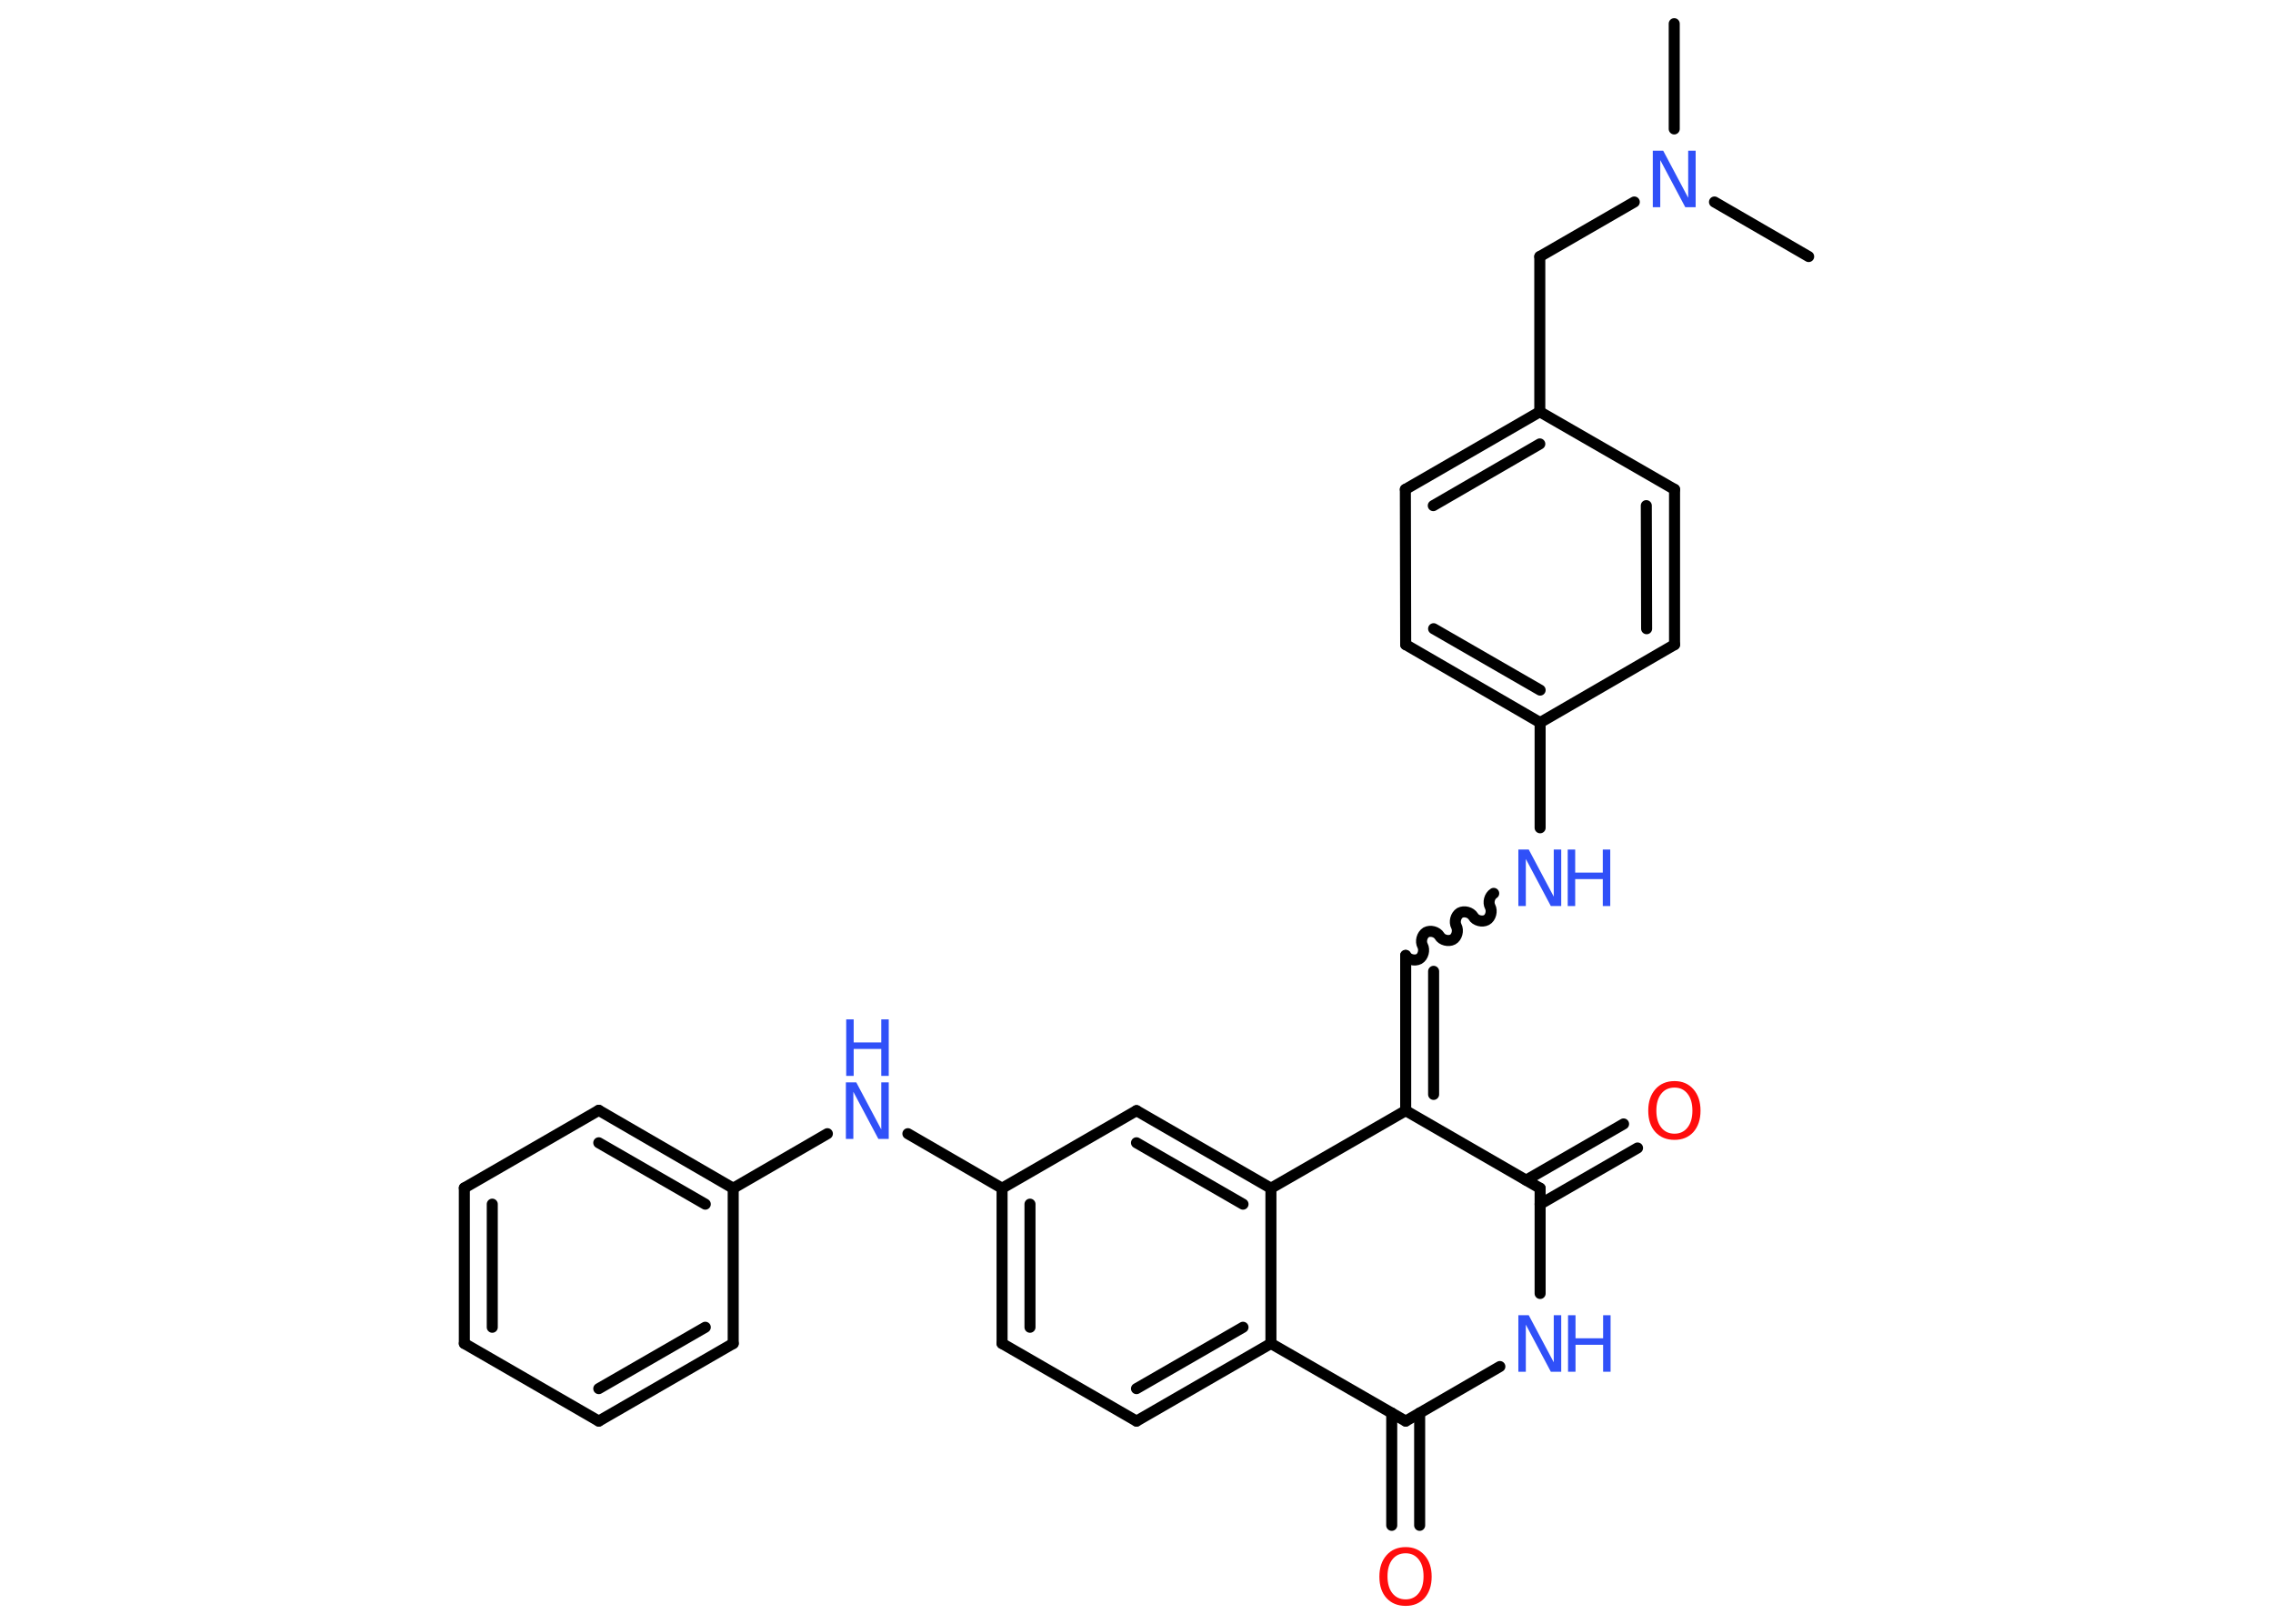 <?xml version='1.0' encoding='UTF-8'?>
<!DOCTYPE svg PUBLIC "-//W3C//DTD SVG 1.1//EN" "http://www.w3.org/Graphics/SVG/1.1/DTD/svg11.dtd">
<svg version='1.2' xmlns='http://www.w3.org/2000/svg' xmlns:xlink='http://www.w3.org/1999/xlink' width='70.0mm' height='50.0mm' viewBox='0 0 70.0 50.0'>
  <desc>Generated by the Chemistry Development Kit (http://github.com/cdk)</desc>
  <g stroke-linecap='round' stroke-linejoin='round' stroke='#000000' stroke-width='.34' fill='#3050F8'>
    <rect x='.0' y='.0' width='70.0' height='50.0' fill='#FFFFFF' stroke='none'/>
    <g id='mol1' class='mol'>
      <line id='mol1bnd1' class='bond' x1='51.56' y1='.73' x2='51.56' y2='3.97'/>
      <line id='mol1bnd2' class='bond' x1='52.8' y1='6.22' x2='55.7' y2='7.9'/>
      <line id='mol1bnd3' class='bond' x1='50.33' y1='6.22' x2='47.42' y2='7.9'/>
      <line id='mol1bnd4' class='bond' x1='47.42' y1='7.9' x2='47.42' y2='12.68'/>
      <g id='mol1bnd5' class='bond'>
        <line x1='47.42' y1='12.68' x2='43.28' y2='15.07'/>
        <line x1='47.42' y1='13.67' x2='44.14' y2='15.57'/>
      </g>
      <line id='mol1bnd6' class='bond' x1='43.28' y1='15.07' x2='43.29' y2='19.85'/>
      <g id='mol1bnd7' class='bond'>
        <line x1='43.29' y1='19.85' x2='47.43' y2='22.25'/>
        <line x1='44.15' y1='19.36' x2='47.43' y2='21.25'/>
      </g>
      <line id='mol1bnd8' class='bond' x1='47.43' y1='22.25' x2='47.43' y2='25.49'/>
      <path id='mol1bnd9' class='bond' d='M43.29 29.42c.07 .13 .28 .18 .41 .11c.13 -.07 .18 -.28 .11 -.41c-.07 -.13 -.02 -.33 .11 -.41c.13 -.07 .33 -.02 .41 .11c.07 .13 .28 .18 .41 .11c.13 -.07 .18 -.28 .11 -.41c-.07 -.13 -.02 -.33 .11 -.41c.13 -.07 .33 -.02 .41 .11c.07 .13 .28 .18 .41 .11c.13 -.07 .18 -.28 .11 -.41c-.07 -.13 -.02 -.33 .11 -.41' fill='none' stroke='#000000' stroke-width='.34'/>
      <g id='mol1bnd10' class='bond'>
        <line x1='43.29' y1='29.42' x2='43.29' y2='34.2'/>
        <line x1='44.15' y1='29.91' x2='44.15' y2='33.7'/>
      </g>
      <line id='mol1bnd11' class='bond' x1='43.29' y1='34.2' x2='47.43' y2='36.59'/>
      <g id='mol1bnd12' class='bond'>
        <line x1='47.0' y1='36.34' x2='50.0' y2='34.61'/>
        <line x1='47.43' y1='37.08' x2='50.43' y2='35.35'/>
      </g>
      <line id='mol1bnd13' class='bond' x1='47.43' y1='36.59' x2='47.43' y2='39.83'/>
      <line id='mol1bnd14' class='bond' x1='46.19' y1='42.08' x2='43.29' y2='43.76'/>
      <g id='mol1bnd15' class='bond'>
        <line x1='43.72' y1='43.51' x2='43.72' y2='46.97'/>
        <line x1='42.86' y1='43.51' x2='42.86' y2='46.97'/>
      </g>
      <line id='mol1bnd16' class='bond' x1='43.29' y1='43.76' x2='39.14' y2='41.37'/>
      <g id='mol1bnd17' class='bond'>
        <line x1='35.0' y1='43.76' x2='39.14' y2='41.37'/>
        <line x1='35.0' y1='42.76' x2='38.28' y2='40.87'/>
      </g>
      <line id='mol1bnd18' class='bond' x1='35.0' y1='43.76' x2='30.86' y2='41.37'/>
      <g id='mol1bnd19' class='bond'>
        <line x1='30.86' y1='36.59' x2='30.86' y2='41.37'/>
        <line x1='31.72' y1='37.08' x2='31.72' y2='40.87'/>
      </g>
      <line id='mol1bnd20' class='bond' x1='30.86' y1='36.59' x2='27.96' y2='34.91'/>
      <line id='mol1bnd21' class='bond' x1='25.48' y1='34.91' x2='22.58' y2='36.59'/>
      <g id='mol1bnd22' class='bond'>
        <line x1='22.58' y1='36.59' x2='18.44' y2='34.19'/>
        <line x1='21.72' y1='37.08' x2='18.44' y2='35.19'/>
      </g>
      <line id='mol1bnd23' class='bond' x1='18.44' y1='34.19' x2='14.3' y2='36.58'/>
      <g id='mol1bnd24' class='bond'>
        <line x1='14.3' y1='36.58' x2='14.3' y2='41.37'/>
        <line x1='15.16' y1='37.08' x2='15.16' y2='40.87'/>
      </g>
      <line id='mol1bnd25' class='bond' x1='14.3' y1='41.37' x2='18.44' y2='43.76'/>
      <g id='mol1bnd26' class='bond'>
        <line x1='18.44' y1='43.76' x2='22.58' y2='41.37'/>
        <line x1='18.44' y1='42.76' x2='21.72' y2='40.87'/>
      </g>
      <line id='mol1bnd27' class='bond' x1='22.58' y1='36.59' x2='22.58' y2='41.37'/>
      <line id='mol1bnd28' class='bond' x1='30.86' y1='36.59' x2='35.0' y2='34.2'/>
      <g id='mol1bnd29' class='bond'>
        <line x1='39.14' y1='36.59' x2='35.0' y2='34.2'/>
        <line x1='38.28' y1='37.08' x2='35.0' y2='35.19'/>
      </g>
      <line id='mol1bnd30' class='bond' x1='39.14' y1='41.37' x2='39.14' y2='36.59'/>
      <line id='mol1bnd31' class='bond' x1='43.29' y1='34.2' x2='39.14' y2='36.59'/>
      <line id='mol1bnd32' class='bond' x1='47.43' y1='22.25' x2='51.57' y2='19.85'/>
      <g id='mol1bnd33' class='bond'>
        <line x1='51.57' y1='19.85' x2='51.57' y2='15.07'/>
        <line x1='50.71' y1='19.36' x2='50.7' y2='15.57'/>
      </g>
      <line id='mol1bnd34' class='bond' x1='47.42' y1='12.68' x2='51.57' y2='15.07'/>
      <path id='mol1atm2' class='atom' d='M50.91 4.64h.31l.77 1.45v-1.45h.23v1.74h-.32l-.77 -1.45v1.45h-.23v-1.74z' stroke='none'/>
      <g id='mol1atm9' class='atom'>
        <path d='M46.77 26.16h.31l.77 1.45v-1.45h.23v1.74h-.32l-.77 -1.45v1.45h-.23v-1.74z' stroke='none'/>
        <path d='M48.28 26.16h.23v.71h.85v-.71h.23v1.74h-.23v-.83h-.85v.83h-.23v-1.74z' stroke='none'/>
      </g>
      <path id='mol1atm13' class='atom' d='M51.57 33.49q-.26 .0 -.41 .19q-.15 .19 -.15 .52q.0 .33 .15 .52q.15 .19 .41 .19q.25 .0 .4 -.19q.15 -.19 .15 -.52q.0 -.33 -.15 -.52q-.15 -.19 -.4 -.19zM51.57 33.29q.36 .0 .58 .25q.22 .25 .22 .66q.0 .41 -.22 .66q-.22 .24 -.58 .24q-.37 .0 -.59 -.24q-.22 -.24 -.22 -.66q.0 -.41 .22 -.66q.22 -.25 .59 -.25z' stroke='none' fill='#FF0D0D'/>
      <g id='mol1atm14' class='atom'>
        <path d='M46.77 40.5h.31l.77 1.45v-1.45h.23v1.74h-.32l-.77 -1.45v1.45h-.23v-1.74z' stroke='none'/>
        <path d='M48.29 40.5h.23v.71h.85v-.71h.23v1.74h-.23v-.83h-.85v.83h-.23v-1.74z' stroke='none'/>
      </g>
      <path id='mol1atm16' class='atom' d='M43.29 47.83q-.26 .0 -.41 .19q-.15 .19 -.15 .52q.0 .33 .15 .52q.15 .19 .41 .19q.25 .0 .4 -.19q.15 -.19 .15 -.52q.0 -.33 -.15 -.52q-.15 -.19 -.4 -.19zM43.29 47.64q.36 .0 .58 .25q.22 .25 .22 .66q.0 .41 -.22 .66q-.22 .24 -.58 .24q-.37 .0 -.59 -.24q-.22 -.24 -.22 -.66q.0 -.41 .22 -.66q.22 -.25 .59 -.25z' stroke='none' fill='#FF0D0D'/>
      <g id='mol1atm21' class='atom'>
        <path d='M26.06 33.33h.31l.77 1.45v-1.45h.23v1.74h-.32l-.77 -1.45v1.45h-.23v-1.74z' stroke='none'/>
        <path d='M26.06 31.39h.23v.71h.85v-.71h.23v1.74h-.23v-.83h-.85v.83h-.23v-1.74z' stroke='none'/>
      </g>
    </g>
  </g>
</svg>
